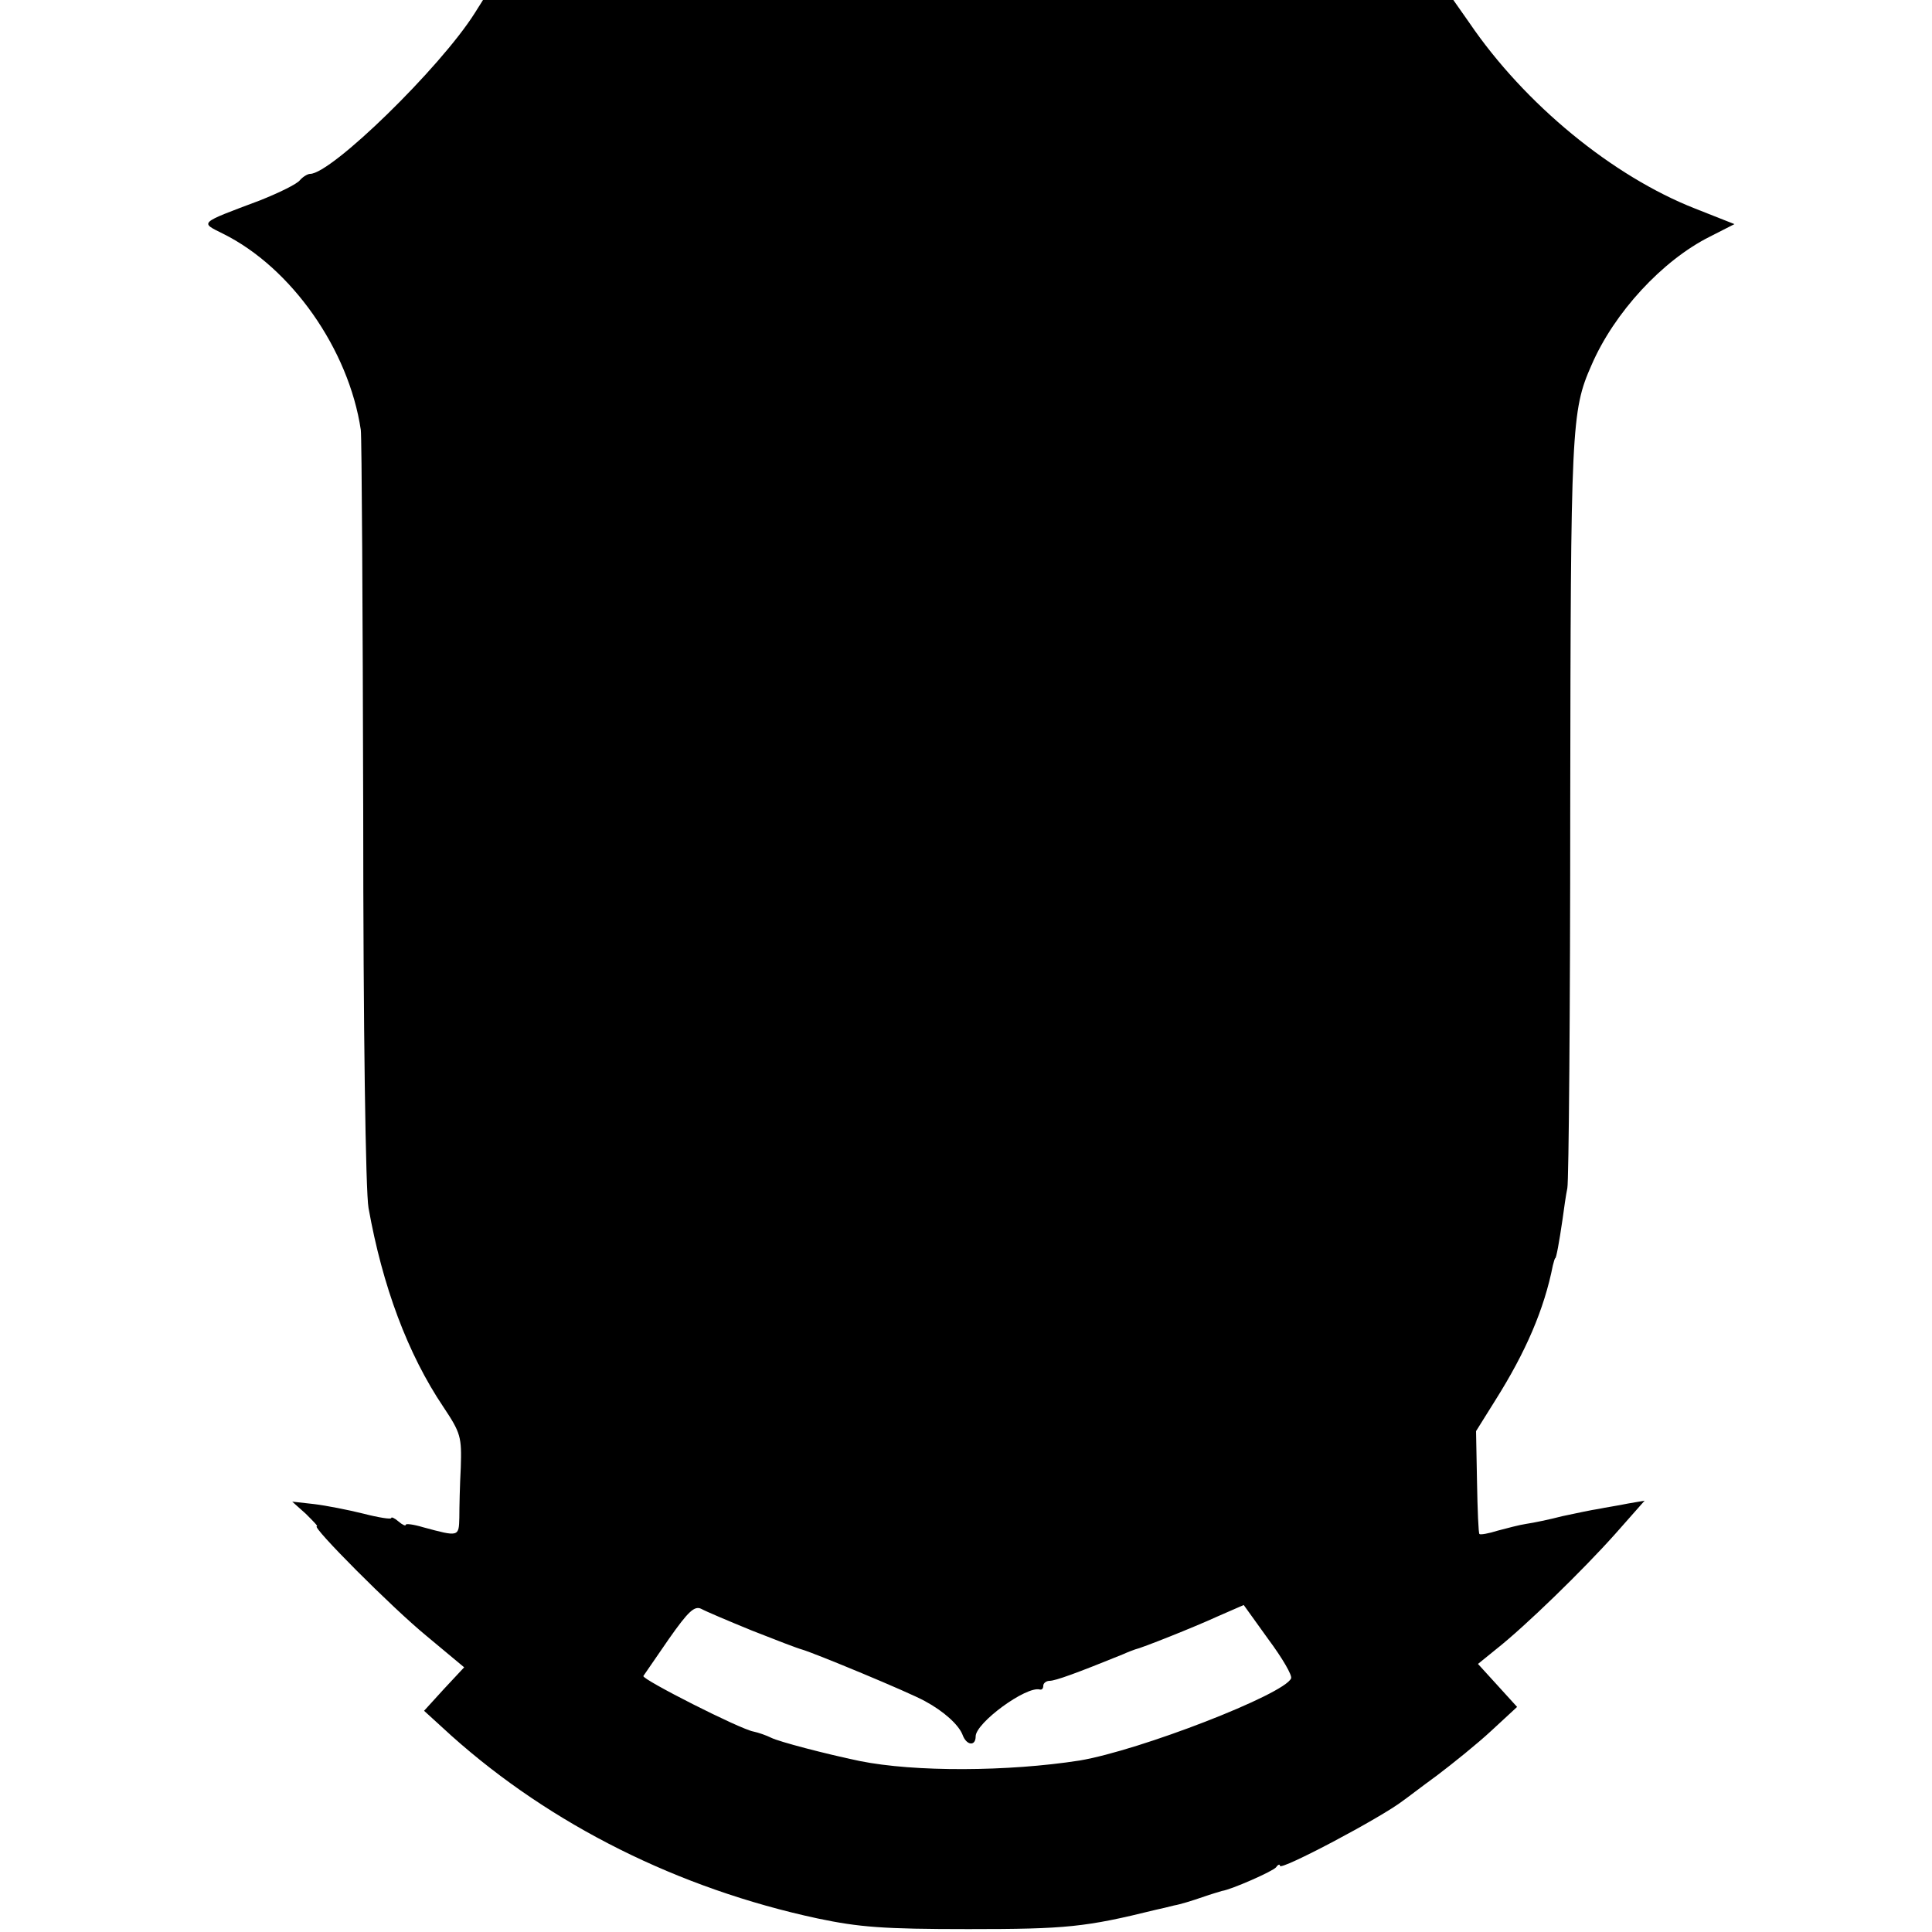 <?xml version="1.0" standalone="no"?>
<!DOCTYPE svg PUBLIC "-//W3C//DTD SVG 20010904//EN"
 "http://www.w3.org/TR/2001/REC-SVG-20010904/DTD/svg10.dtd">
<svg version="1.0" xmlns="http://www.w3.org/2000/svg"
 width="400pt" height="400pt" viewBox="0 0 400 400"
 preserveAspectRatio="xMidYMid meet">
<g transform="translate(0,400) scale(0.1,-0.1)"
fill="#000000" stroke="none">
<path d="M983 3973 c-72 -114 -297 -333 -341 -333 -5 0 -15 -6 -21 -13 -6 -8
-43 -26 -83 -42 -128 -48 -124 -45 -76 -69 141 -70 260 -239 285 -406 2 -14 4
-370 5 -791 0 -450 5 -788 11 -820 29 -162 81 -302 155 -412 36 -54 38 -62 36
-125 -2 -37 -3 -84 -3 -104 -1 -40 -1 -40 -75 -20 -20 6 -36 8 -36 5 0 -3 -7
0 -15 7 -8 7 -15 10 -15 7 0 -3 -26 1 -57 9 -32 8 -78 17 -103 20 l-45 5 28
-25 c15 -15 26 -26 23 -26 -12 0 155 -168 227 -227 l78 -65 -42 -45 -41 -45
57 -52 c206 -184 469 -316 758 -378 86 -18 135 -22 312 -22 203 0 242 4 388
40 9 2 27 6 38 9 12 2 38 10 58 17 20 7 38 12 41 13 20 3 106 41 112 49 4 6 8
7 8 3 0 -11 210 100 255 135 6 4 37 28 70 52 33 25 84 66 113 93 l53 49 -40
44 -41 45 37 30 c61 48 181 165 247 239 l61 69 -35 -6 c-19 -4 -46 -8 -60 -11
-14 -2 -47 -9 -75 -15 -27 -7 -61 -14 -75 -16 -14 -2 -40 -9 -59 -14 -19 -6
-36 -9 -38 -7 -2 1 -4 50 -5 108 l-2 105 40 64 c63 100 101 188 119 279 2 8 4
15 5 15 2 0 8 32 15 80 3 22 7 51 10 65 3 14 6 368 6 786 1 791 2 823 44 918
47 109 147 217 245 266 l51 26 -81 32 c-171 67 -353 216 -468 385 l-33 47
-1004 0 -1005 0 -17 -27z m574 -3349 c48 -19 95 -37 103 -39 25 -7 223 -89
255 -107 39 -21 70 -49 78 -70 8 -22 27 -24 27 -3 0 28 105 105 133 97 4 -1 7
2 7 8 0 5 6 10 13 10 12 0 56 16 152 55 11 5 22 9 25 10 14 3 122 46 170 68
l55 24 51 -71 c29 -39 50 -75 47 -81 -14 -33 -313 -149 -438 -170 -148 -23
-341 -24 -455 -1 -72 15 -167 40 -183 48 -10 5 -27 11 -37 13 -28 5 -231 108
-228 115 2 3 26 38 53 77 40 57 53 69 67 62 9 -5 56 -25 105 -45z"/>
</g>
</svg>
